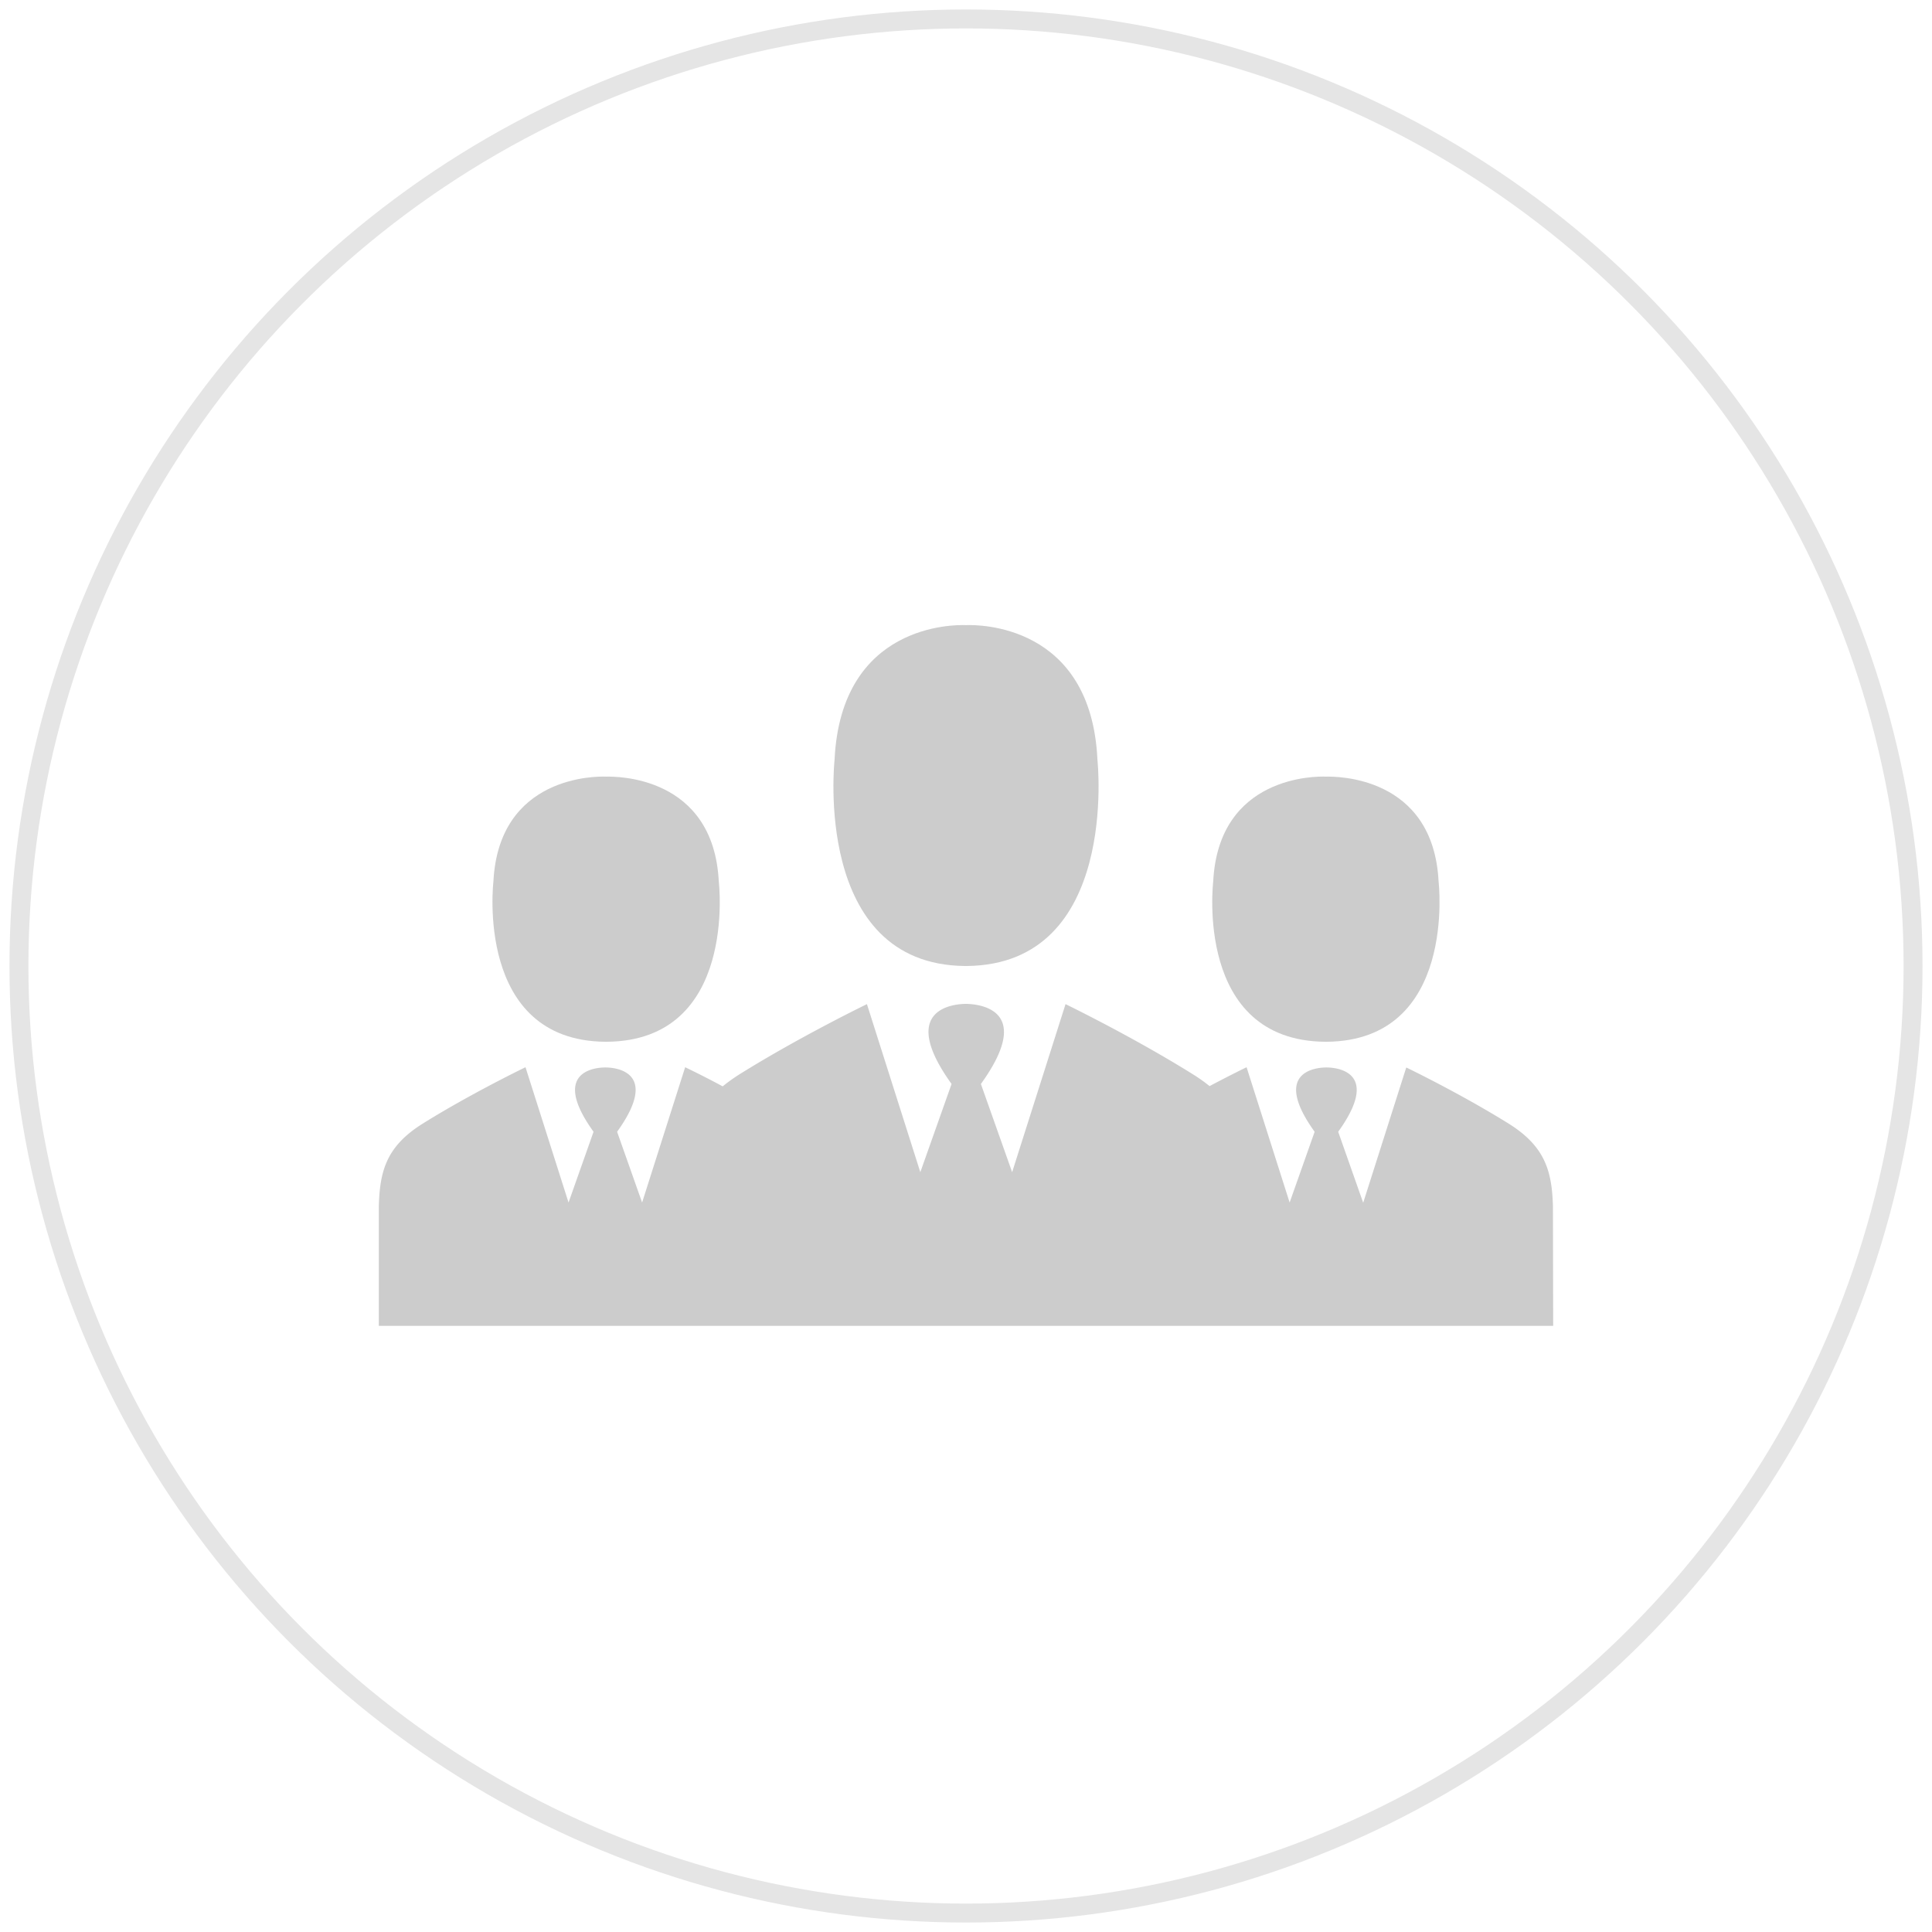 <svg xmlns="http://www.w3.org/2000/svg" width="102" height="102" viewBox="0 0 102 102">
    <g fill="none" fill-rule="evenodd" transform="translate(1 1)">
        <g fill="#000" fill-rule="nonzero" opacity=".2">
            <path d="M49.95 50h.1c8.06-.088 6.89-10.876 6.89-10.876-.326-7.209-6.349-7.146-6.94-7.12-.591-.026-6.601-.089-6.94 7.12 0 .012-1.17 10.8 6.89 10.876zM68.96 54h.081c6.901-.06 5.91-8.454 5.91-8.454-.282-5.604-5.441-5.555-5.95-5.543-.51-.024-5.669-.06-5.95 5.543 0 .012-1.005 8.393 5.91 8.454z"/>
            <path d="M80.987 62.69c-.05-1.868-.419-3.168-2.335-4.367-2.552-1.59-5.408-2.966-5.408-2.966L70.97 62.5l-1.32-3.748c2.323-3.23-.165-3.395-.61-3.395h-.025c-.444 0-2.932.164-.609 3.395l-1.32 3.736-2.273-7.144s-.812.392-1.954.997a8.418 8.418 0 0 0-.89-.63c-3.173-1.982-6.714-3.698-6.714-3.698l-2.819 8.872-1.65-4.657c2.894-4.013-.203-4.215-.762-4.228H50c-.559 0-3.656.202-.762 4.228l-1.65 4.657-2.818-8.872s-3.542 1.716-6.716 3.697a9.23 9.23 0 0 0-.9.644 50.522 50.522 0 0 0-1.981-1.01L32.9 62.488l-1.32-3.736c2.323-3.23-.165-3.395-.61-3.395h-.024c-.445 0-2.933.164-.61 3.395l-1.32 3.736-2.272-7.144s-2.857 1.376-5.408 2.966c-1.93 1.2-2.285 2.5-2.336 4.367V69H81l-.013-6.31z"/>
            <path d="M30.959 54h.08c6.915-.06 5.91-8.454 5.91-8.454-.281-5.604-5.44-5.555-5.95-5.543-.509-.024-5.668-.06-5.95 5.543 0 .012-.991 8.393 5.91 8.454z"/>
        </g>
        <circle cx="50" cy="50" r="50" stroke="#E5E5E5"/>
    </g>
</svg>
